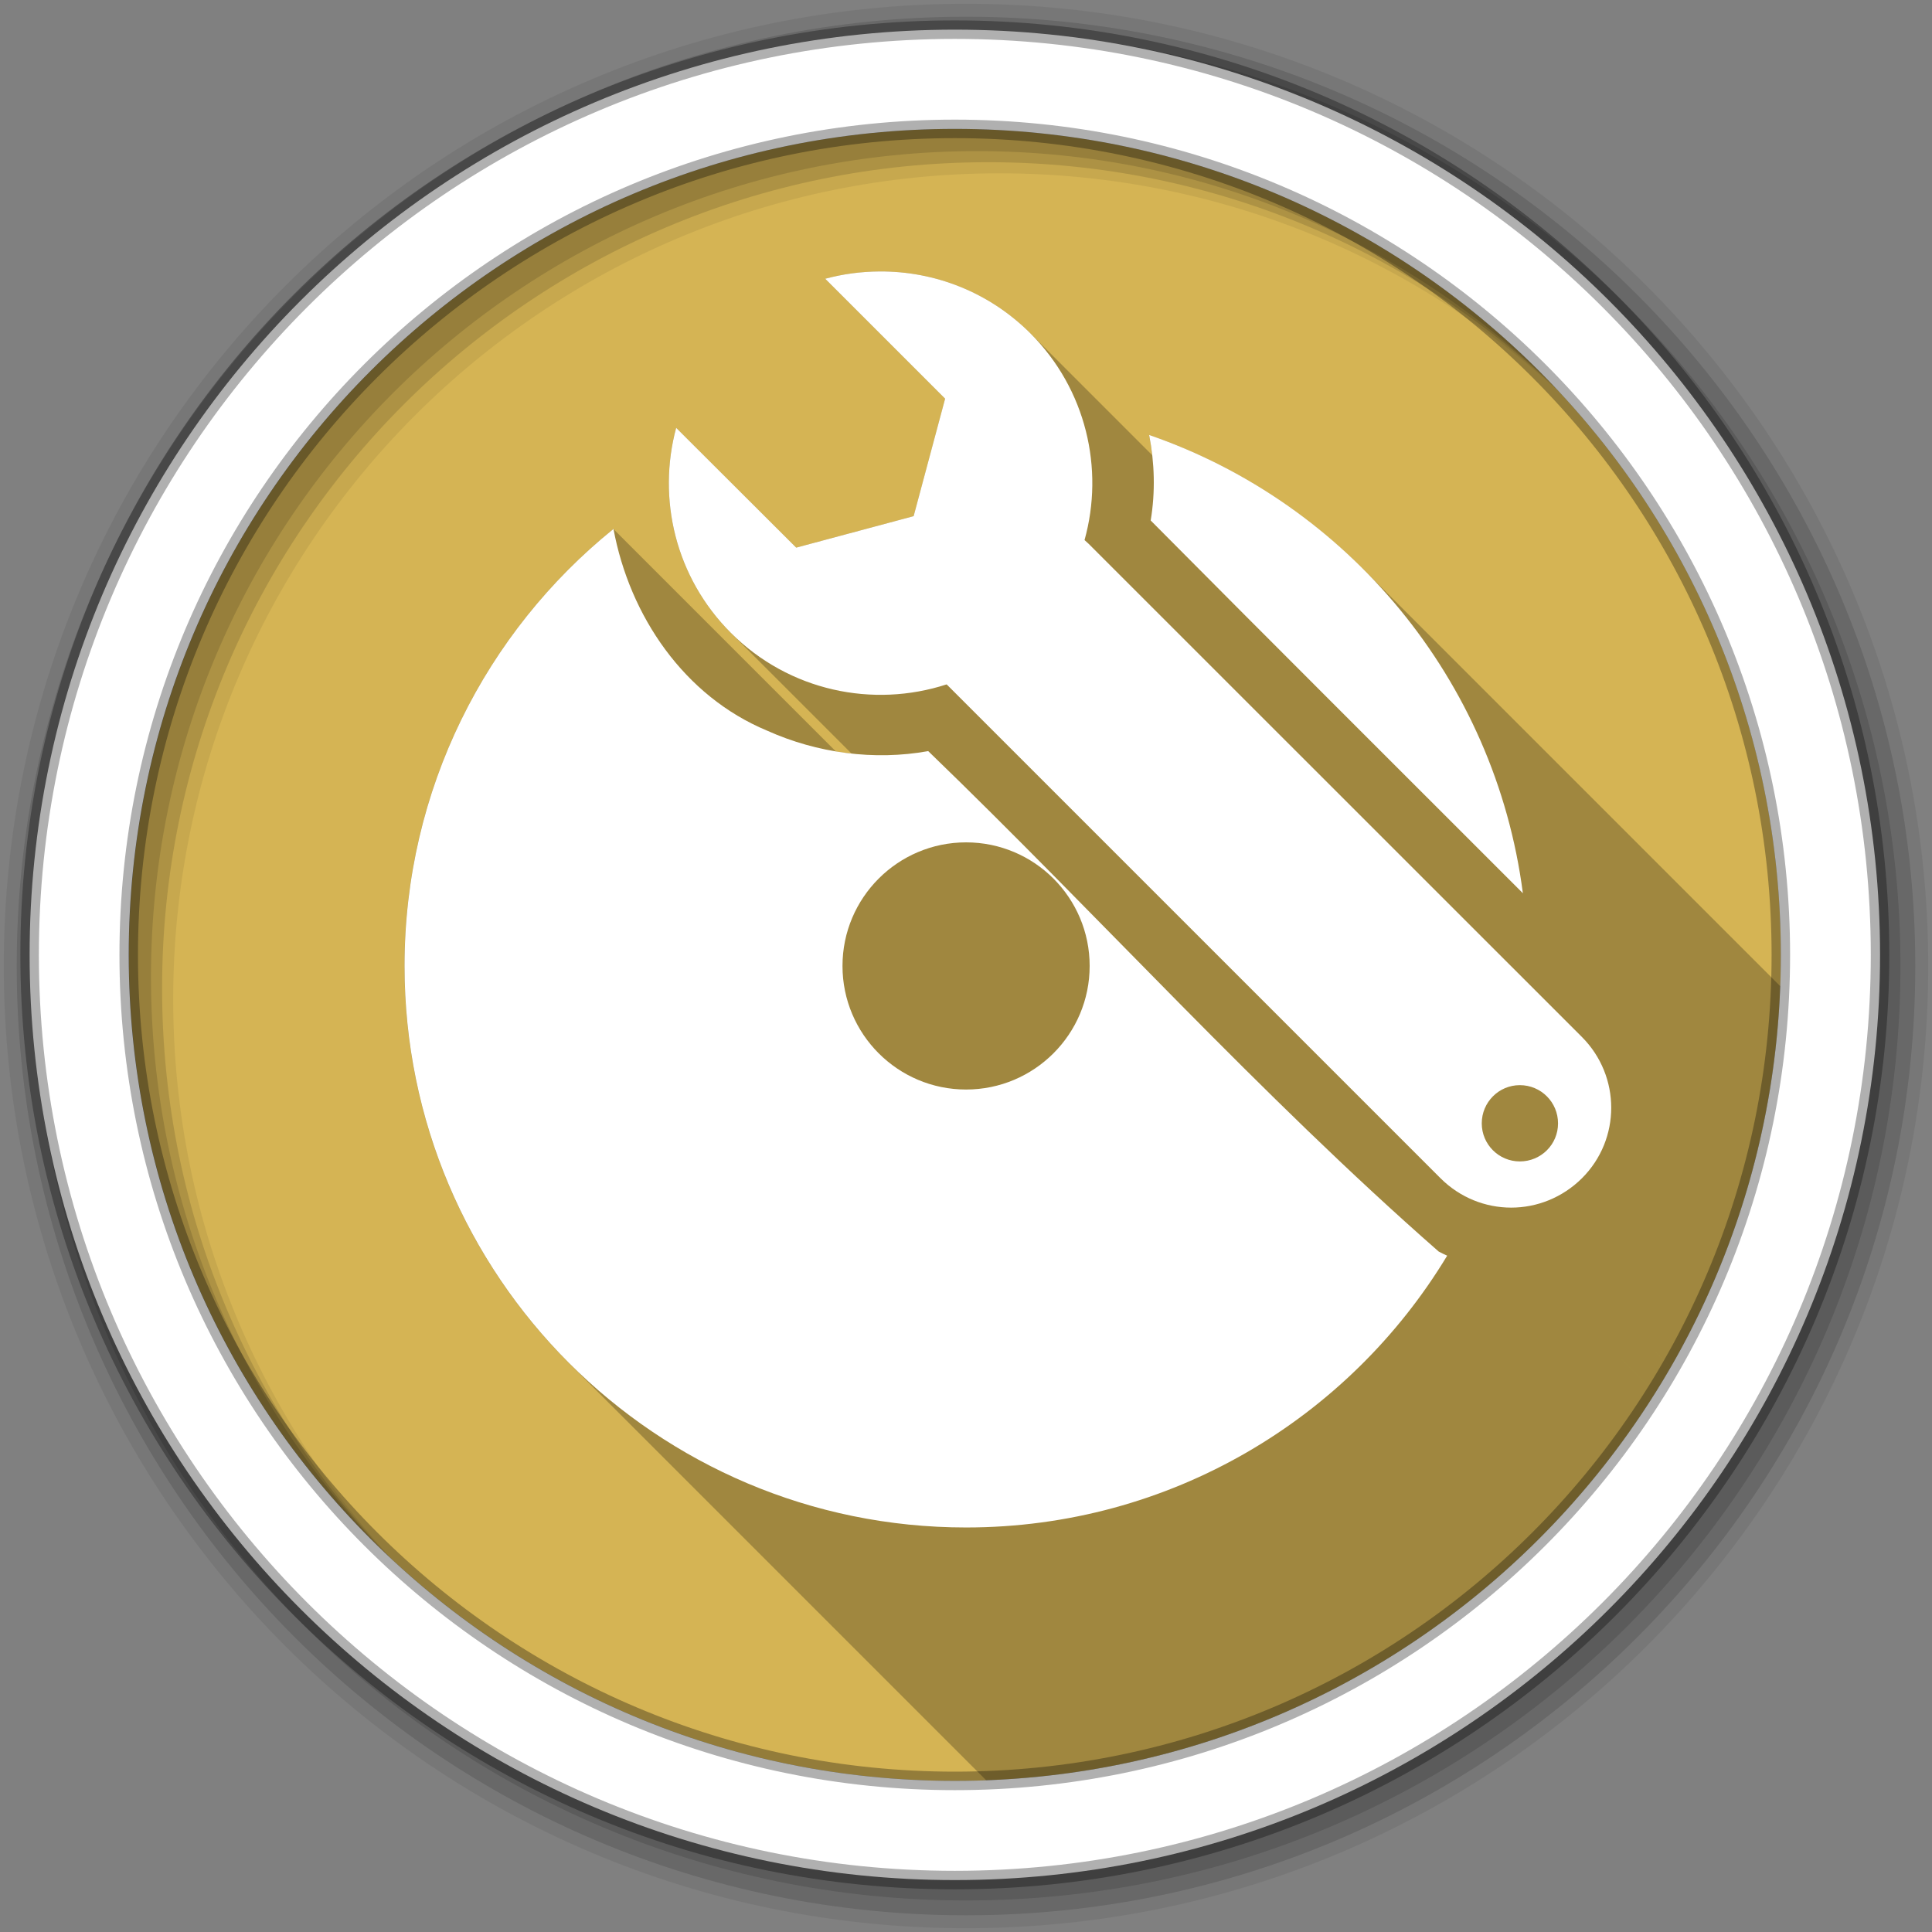 <?xml version="1.0" encoding="UTF-8" standalone="no"?>
<svg xmlns="http://www.w3.org/2000/svg" xmlns:sodipodi="http://sodipodi.sourceforge.net/DTD/sodipodi-0.dtd" xmlns:inkscape="http://www.inkscape.org/namespaces/inkscape" version="1.1" viewBox="0 0 512 512">
 <rect x="0" y="0" width="512" height="512" fill="#808080" stroke="none"/>
 <g id="g4350" fill-rule="evenodd">
  <path inkscape:connector-curvature="0" id="path4352" d="m 471.95,253.05 c 0,120.9 -98.01,218.9 -218.9,218.9 -120.9,0 -218.9,-98.01 -218.9,-218.9 0,-120.9 98.01,-218.9 218.9,-218.9 120.9,0 218.9,98.01 218.9,218.9" fill="#d5b454"/>
  <path inkscape:connector-curvature="0" id="path4354" d="M 256,1 C 115.17,1 1,115.17 1,256 1,396.83 115.17,511 256,511 396.83,511 511,396.83 511,256 511,115.17 396.83,1 256,1 m 8.827,44.931 c 120.9,0 218.9,98 218.9,218.9 0,120.9 -98,218.9 -218.9,218.9 -120.9,0 -218.93,-98 -218.93,-218.9 0,-120.9 98.03,-218.9 218.93,-218.9" fill-opacity="0.067"/>
  <g id="g4356" fill-opacity="0.129">
   <path inkscape:connector-curvature="0" id="path4358" d="m 256,4.433 c -138.94,0 -251.57,112.63 -251.57,251.57 0,138.94 112.63,251.57 251.57,251.57 138.94,0 251.57,-112.63 251.57,-251.57 C 507.57,117.063 394.94,4.433 256,4.433 m 5.885,38.556 c 120.9,0 218.9,98 218.9,218.9 0,120.9 -98,218.9 -218.9,218.9 -120.9,0 -218.93,-98 -218.93,-218.9 0,-120.9 98.03,-218.9 218.93,-218.9"/>
   <path inkscape:connector-curvature="0" id="path4360" d="m 256,8.356 c -136.77,0 -247.64,110.87 -247.64,247.64 0,136.77 110.87,247.64 247.64,247.64 136.77,0 247.64,-110.87 247.64,-247.64 C 503.64,119.226 392.77,8.356 256,8.356 m 2.942,31.691 c 120.9,0 218.9,98 218.9,218.9 0,120.9 -98,218.9 -218.9,218.9 -120.9,0 -218.93,-98 -218.93,-218.9 0,-120.9 98.03,-218.9 218.93,-218.9"/>
  </g>
  <path inkscape:connector-curvature="0" id="path4362" d="m 253.04,7.859 c -135.42,0 -245.19,109.78 -245.19,245.19 0,135.42 109.78,245.19 245.19,245.19 135.42,0 245.19,-109.78 245.19,-245.19 0,-135.42 -109.78,-245.19 -245.19,-245.19 z m 0,26.297 c 120.9,0 218.9,98 218.9,218.9 0,120.9 -98,218.9 -218.9,218.9 -120.9,0 -218.93,-98 -218.93,-218.9 0,-120.9 98.03,-218.9 218.93,-218.9 z" stroke-opacity="0.31" fill="#ffffff" stroke="#000000" stroke-width="4.904"/>
 </g>
 <path inkscape:connector-curvature="0" id="path4410" d="m 233.03,71.936 0,0.002 c -4.823,0.033 -9.653,0.668 -14.344,1.939 l 31.785,31.785 -8.342,31.12 -31.12,8.344 37.06,37.06 c -0.005,0.001 -0.009,0.003 -0.014,0.004 l -37.06,-37.06 -31.811,-31.748 c -5.05,18.755 -0.244,39.597 14.5,54.34 l 0.01,0.01 31.98,31.98 c -1.388,-0.151 -2.773,-0.329 -4.15,-0.559 L 162.561,140.19 c 0,0.003 0.001,0.005 0.002,0.008 l -0.008,-0.008 c -33.769,27.28 -55.37,69.02 -55.37,115.81 0,41.09 16.658,78.29 43.588,105.22 l 0.002,0 110.56,110.56 c 74.78,-2.785 139.97,-43.08 177.3,-102.63 l -8.836,-8.836 0.006,-0.002 8.834,8.834 c 1.409,-2.248 2.788,-4.518 4.117,-6.82 L 438.43,358 l 0.004,0 4.324,4.324 c 17.266,-29.911 27.648,-64.29 29.02,-100.98 l -110.58,-110.58 c 0.068,0.068 0.134,0.137 0.201,0.205 l -0.201,-0.201 c -15.787,-15.787 -35.1,-28.05 -56.66,-35.48 l -0.01,-0.01 0,0.006 0.002,0.002 c 0.343,1.767 0.613,3.549 0.814,5.34 l -32.32,-32.32 c -11.06,-11.03 -25.532,-16.475 -40,-16.375" opacity="0.25"/>
 <path inkscape:connector-curvature="0" id="path4412" d="m 233.03,71.938 c -4.823,0.033 -9.653,0.667 -14.344,1.938 l 31.781,31.781 -8.344,31.13 -31.12,8.344 -31.813,-31.75 c -5.05,18.755 -0.244,39.599 14.5,54.34 15.442,15.452 37.704,19.986 57.16,13.656 l 0.188,0.156 130.72,130.72 c 5.17,5.161 11.936,7.781 18.719,7.781 6.782,0 13.55,-2.621 18.75,-7.781 10.351,-10.311 10.351,-27.05 0,-37.438 l -130.75,-130.72 -1.063,-0.969 c 5.259,-18.873 0.458,-39.97 -14.375,-54.813 -11.06,-11.03 -25.532,-16.475 -40,-16.375 m 71.5,43.34 c 1.441,7.413 1.664,15.07 0.406,22.656 32.773,33.03 65.736,65.862 98.63,98.78 -7.337,-56.649 -46.534,-103.33 -99.03,-121.44 m -141.97,24.906 c -33.769,27.28 -55.37,69.02 -55.37,115.81 0,82.18 66.63,148.81 148.81,148.81 54.09,0 101.45,-28.87 127.5,-72.03 -0.753,-0.345 -1.515,-0.692 -2.25,-1.094 -47.48,-41.614 -89.93,-88.86 -135.28,-132.62 -14.317,2.579 -29.456,0.529 -42.656,-5.406 -22.02,-9.141 -36.468,-30.404 -40.75,-53.47 m 93.44,83.06 c 18.08,0 32.75,14.67 32.75,32.75 0,18.08 -14.67,32.75 -32.75,32.75 -18.08,0 -32.75,-14.67 -32.75,-32.75 0,-18.08 14.67,-32.75 32.75,-32.75 m 146.75,64.34 c 5.603,0 10.125,4.522 10.125,10.125 0.01,5.583 -4.512,10.09 -10.125,10.09 -5.564,0 -10.09,-4.511 -10.09,-10.09 0,-5.603 4.53,-10.125 10.09,-10.125" fill="#ffffff"/>
</svg>
